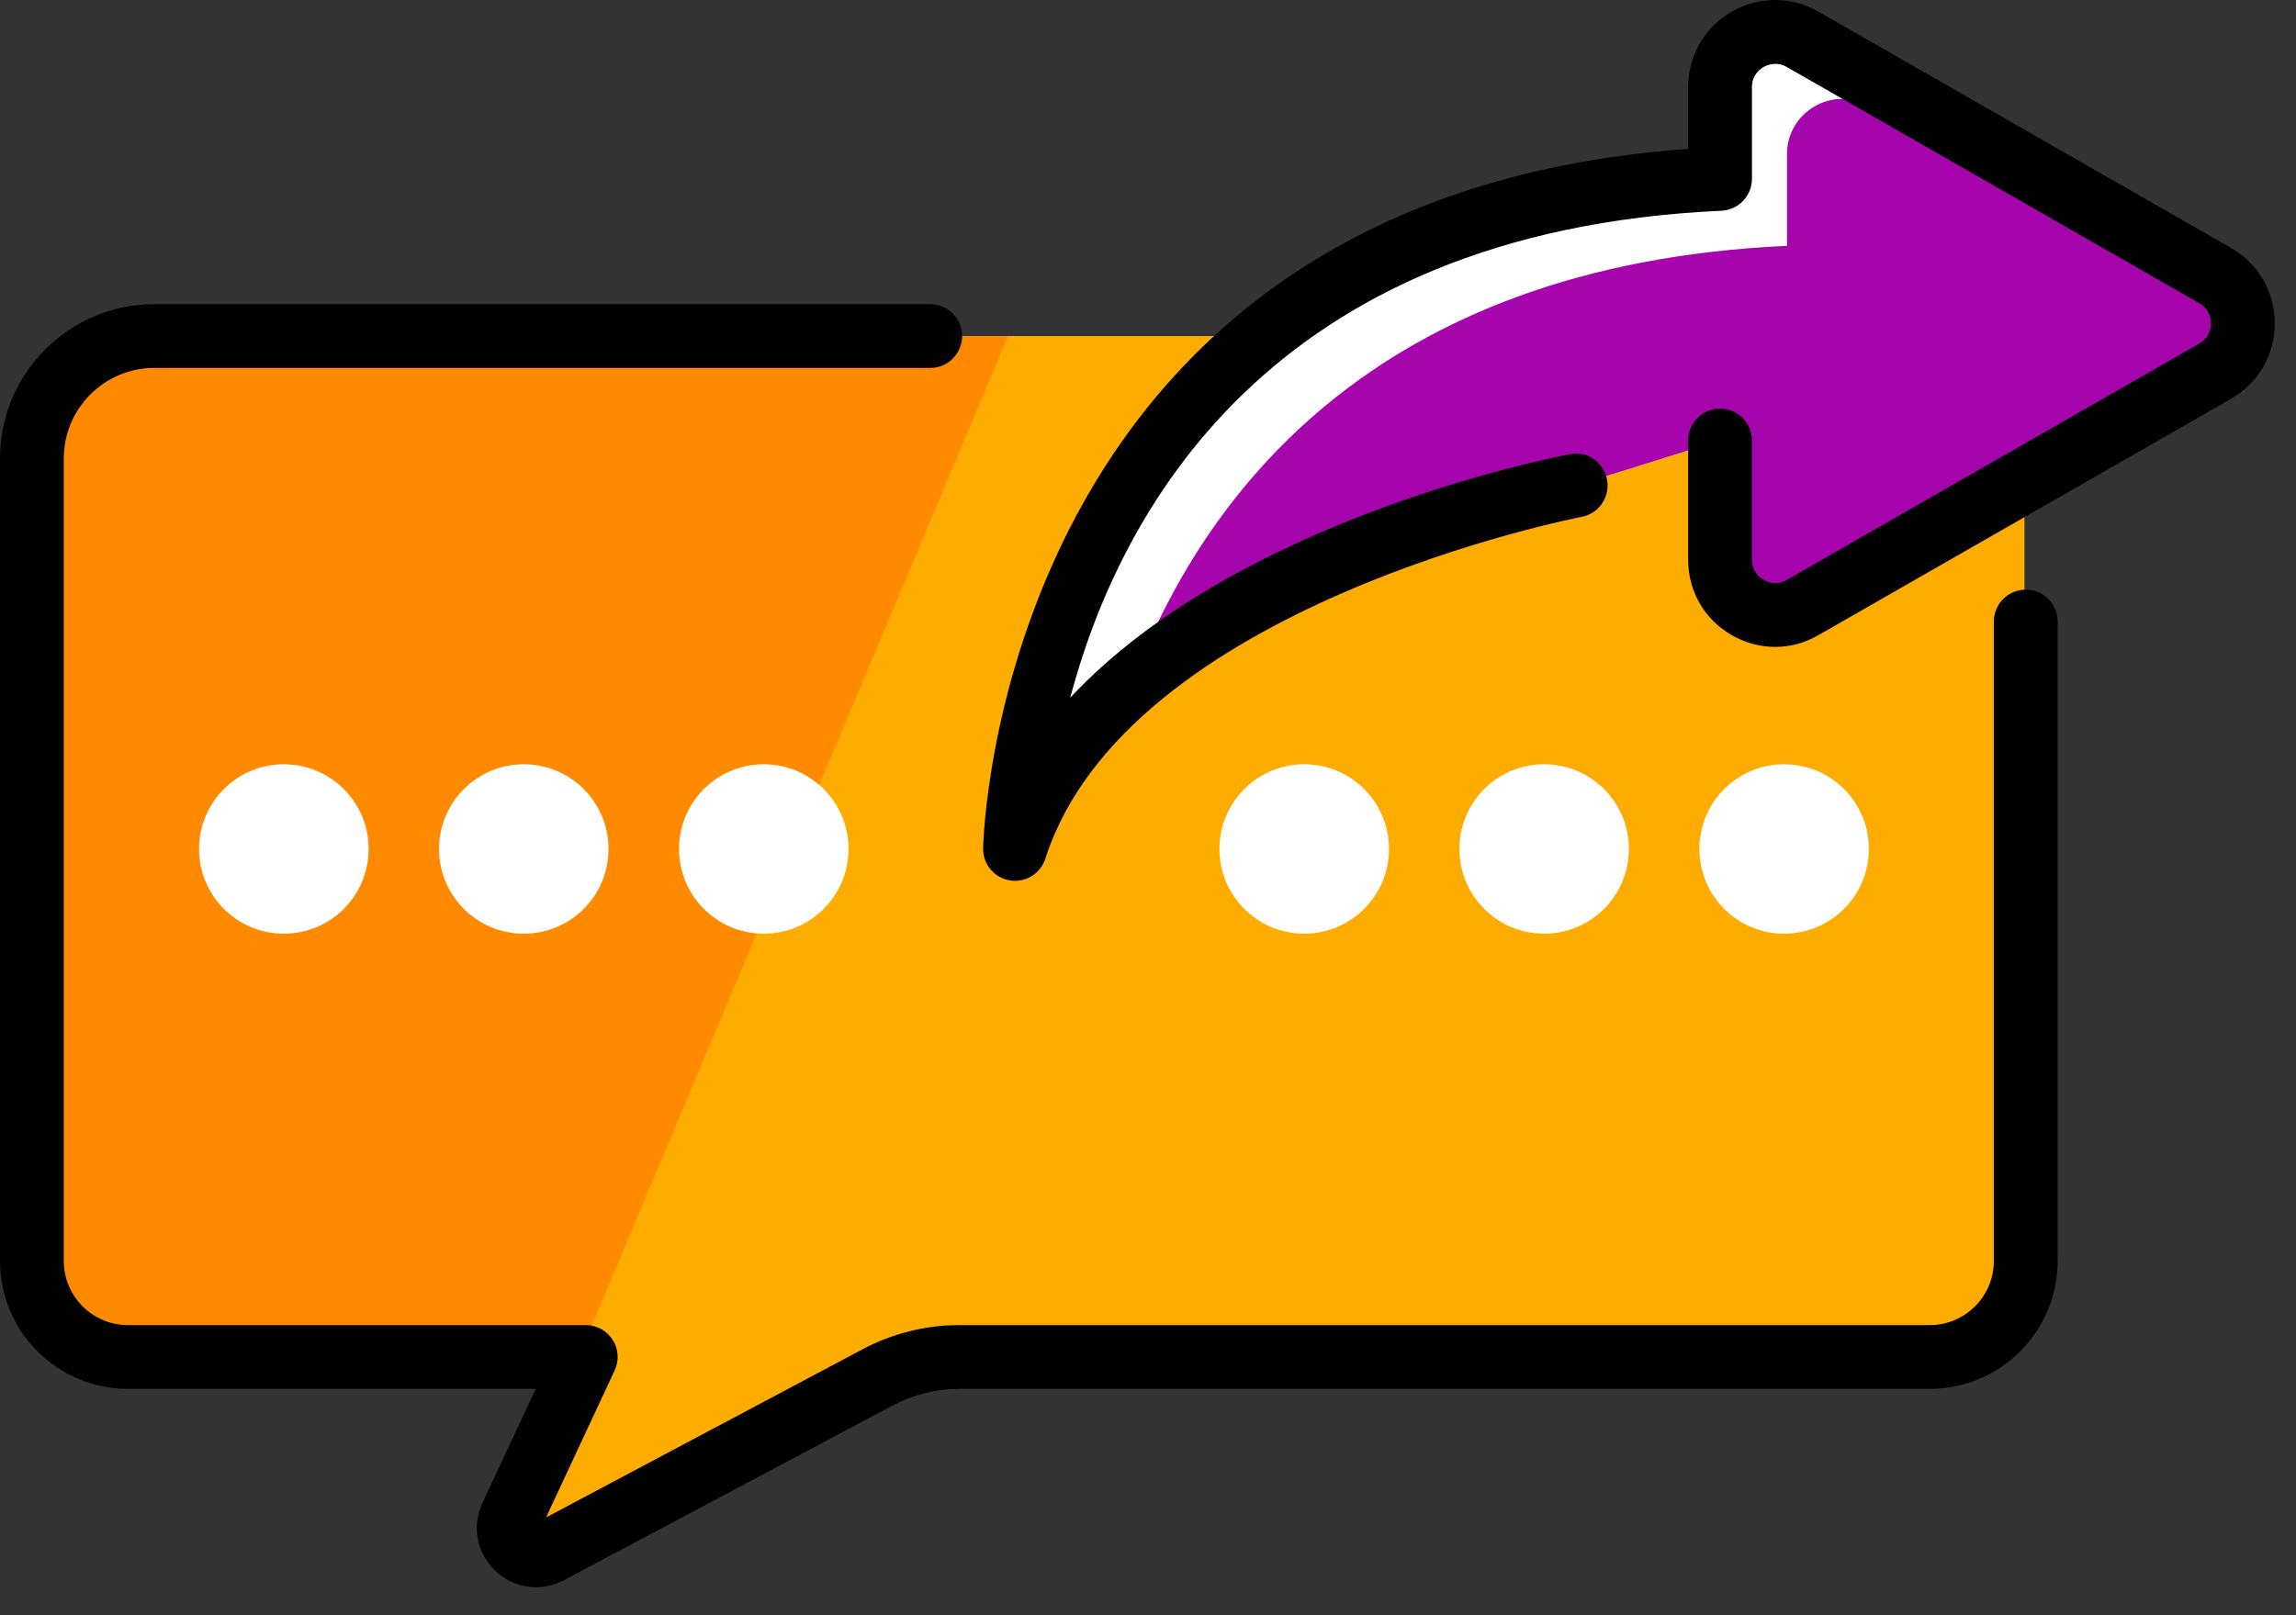 <?xml version="1.0" encoding="UTF-8"?>
<svg width="27px" height="19px" viewBox="0 0 27 19" version="1.1" xmlns="http://www.w3.org/2000/svg" xmlns:xlink="http://www.w3.org/1999/xlink">
    <rect x="0" y="0" width="27" height="19" fill="#333333" stroke="none"/>
    <title>Icon / Shortcut / More / Send to Friend</title>
    <g id="BO-Revamp" stroke="none" stroke-width="1" fill="none" fill-rule="evenodd">
        <g id="Group" transform="translate(-3, -7)">
            <rect id="Rectangle" x="0" y="0" width="32" height="32"></rect>
            <path d="M25.678,22.962 C26.302,22.962 26.807,22.456 26.807,21.833 L26.807,12.082 C26.807,11.459 26.302,10.953 25.678,10.953 L4.831,10.953 C4.036,10.953 3.391,11.598 3.391,12.393 L3.391,21.833 C3.391,22.456 3.897,22.962 4.52,22.962 L9.905,22.962 L9.034,24.828 C8.896,25.106 9.191,25.4 9.468,25.259 L13.341,23.2 C13.636,23.044 13.964,22.962 14.298,22.962 L23.143,22.962 L25.678,22.962 Z" id="Fill-1" fill="#FFAC00"></path>
            <path d="M14.855,10.953 L4.83,10.953 C4.035,10.953 3.392,11.598 3.392,12.392 L3.392,21.833 C3.392,22.456 3.897,22.962 4.521,22.962 L9.803,22.962 L14.855,10.953 Z" id="Fill-3" fill="#FF8A00"></path>
            <path d="M9.035,24.827 L9.035,24.828 C8.896,25.105 9.192,25.399 9.468,25.259 L10.342,24.795 L9.035,24.827 Z" id="Fill-5" fill="#FF8A00"></path>
            <path d="M9.301,25.67 C9.123,25.67 8.95,25.601 8.815,25.467 C8.598,25.251 8.546,24.935 8.682,24.661 L9.3,23.337 L4.504,23.337 C3.675,23.337 3,22.662 3,21.833 L3,12.393 C3,11.392 3.814,10.578 4.814,10.578 L13.939,10.578 C14.146,10.578 14.314,10.746 14.314,10.953 C14.314,11.16 14.146,11.328 13.939,11.328 L4.814,11.328 C4.227,11.328 3.75,11.806 3.75,12.393 L3.75,21.833 C3.75,22.249 4.088,22.587 4.504,22.587 L9.888,22.587 C10.016,22.587 10.136,22.652 10.205,22.761 C10.274,22.868 10.282,23.004 10.228,23.12 L9.421,24.85 L13.148,22.869 C13.496,22.685 13.888,22.587 14.281,22.587 L25.693,22.587 C26.109,22.587 26.447,22.249 26.447,21.833 L26.447,14.311 C26.447,14.104 26.615,13.936 26.822,13.936 C27.03,13.936 27.197,14.104 27.197,14.311 L27.197,21.833 C27.197,22.662 26.523,23.337 25.693,23.337 L14.281,23.337 C14.01,23.337 13.74,23.404 13.5,23.531 L9.627,25.59 C9.522,25.644 9.41,25.67 9.301,25.67" id="Fill-7" fill="#000000"></path>
            <path d="M21.53,12.712 C21.53,12.712 15.973,13.755 14.936,16.986 C14.936,16.986 15.011,9.478 23.226,9.105 L23.226,8.025 C23.226,7.527 23.765,7.215 24.198,7.463 L29.049,10.241 C29.484,10.491 29.484,11.118 29.049,11.367 L24.198,14.147 C23.765,14.395 23.226,14.082 23.226,13.583 L23.226,12.182" id="Fill-9" fill="#FFFFFF"></path>
            <path d="M21.53,12.712 C21.53,12.712 15.973,13.755 14.936,16.986 C14.936,16.986 15.011,9.478 23.226,9.105 L23.226,8.025 C23.226,7.527 23.765,7.215 24.198,7.463 L29.049,10.241 C29.484,10.491 29.484,11.118 29.049,11.367 L24.198,14.147 C23.765,14.395 23.226,14.082 23.226,13.583 L23.226,12.182" id="Fill-11" fill="#A605AD"></path>
            <path d="M16.307,15.044 C17.131,12.856 19.128,10.113 24.014,9.892 L24.014,8.814 C24.014,8.315 24.553,8.002 24.985,8.25 L29.363,10.758 C29.349,10.556 29.25,10.357 29.049,10.241 L24.198,7.463 C23.765,7.215 23.226,7.527 23.226,8.025 L23.226,9.105 C15.011,9.478 14.936,16.986 14.936,16.986 C15.182,16.22 15.687,15.58 16.307,15.044" id="Fill-13" fill="#FFFFFF"></path>
            <path d="M14.937,17.361 C14.916,17.361 14.896,17.359 14.877,17.356 C14.694,17.327 14.559,17.168 14.561,16.982 C14.561,16.905 14.732,9.336 22.852,8.751 L22.852,8.025 C22.852,7.656 23.041,7.325 23.361,7.139 C23.68,6.955 24.064,6.953 24.384,7.137 L29.235,9.916 C29.558,10.101 29.75,10.433 29.75,10.805 C29.75,11.176 29.556,11.507 29.235,11.692 L24.384,14.471 C24.064,14.657 23.683,14.655 23.361,14.469 C23.041,14.284 22.852,13.953 22.852,13.583 L22.852,12.181 C22.852,11.974 23.02,11.806 23.227,11.806 C23.433,11.806 23.602,11.974 23.602,12.181 L23.602,13.583 C23.602,13.725 23.697,13.797 23.738,13.82 C23.779,13.844 23.889,13.892 24.012,13.821 L28.861,11.042 C28.986,10.97 29,10.852 29,10.804 C29,10.757 28.986,10.637 28.861,10.566 L24.012,7.788 C23.889,7.718 23.779,7.765 23.738,7.789 C23.697,7.812 23.602,7.883 23.602,8.025 L23.602,9.104 C23.602,9.304 23.444,9.469 23.244,9.479 C17.898,9.721 16.154,13.061 15.585,15.208 C17.549,13.101 21.268,12.38 21.46,12.343 C21.666,12.299 21.86,12.439 21.898,12.642 C21.936,12.845 21.802,13.042 21.599,13.08 C21.546,13.09 16.248,14.121 15.293,17.1 C15.242,17.257 15.097,17.361 14.937,17.361" id="Fill-15" fill="#000000"></path>
            <path d="M7.335,16.986 C7.335,17.537 6.888,17.983 6.338,17.983 C5.787,17.983 5.341,17.537 5.341,16.986 C5.341,16.436 5.787,15.99 6.338,15.99 C6.888,15.99 7.335,16.436 7.335,16.986" id="Fill-17" fill="#FFFFFF"></path>
            <path d="M10.156,16.986 C10.156,17.537 9.71,17.983 9.159,17.983 C8.609,17.983 8.163,17.537 8.163,16.986 C8.163,16.436 8.609,15.99 9.159,15.99 C9.71,15.99 10.156,16.436 10.156,16.986" id="Fill-19" fill="#FFFFFF"></path>
            <path d="M12.978,16.986 C12.978,17.537 12.532,17.983 11.981,17.983 C11.431,17.983 10.985,17.537 10.985,16.986 C10.985,16.436 11.431,15.99 11.981,15.99 C12.532,15.99 12.978,16.436 12.978,16.986" id="Fill-21" fill="#FFFFFF"></path>
            <path d="M19.334,16.986 C19.334,17.537 18.887,17.983 18.337,17.983 C17.787,17.983 17.34,17.537 17.34,16.986 C17.34,16.436 17.787,15.99 18.337,15.99 C18.887,15.99 19.334,16.436 19.334,16.986" id="Fill-23" fill="#FFFFFF"></path>
            <path d="M22.155,16.986 C22.155,17.537 21.709,17.983 21.158,17.983 C20.608,17.983 20.162,17.537 20.162,16.986 C20.162,16.436 20.608,15.99 21.158,15.99 C21.709,15.99 22.155,16.436 22.155,16.986" id="Fill-25" fill="#FFFFFF"></path>
            <path d="M24.977,16.986 C24.977,17.537 24.531,17.983 23.98,17.983 C23.43,17.983 22.984,17.537 22.984,16.986 C22.984,16.436 23.43,15.99 23.98,15.99 C24.531,15.99 24.977,16.436 24.977,16.986" id="Fill-27" fill="#FFFFFF"></path>
        </g>
    </g>
</svg>